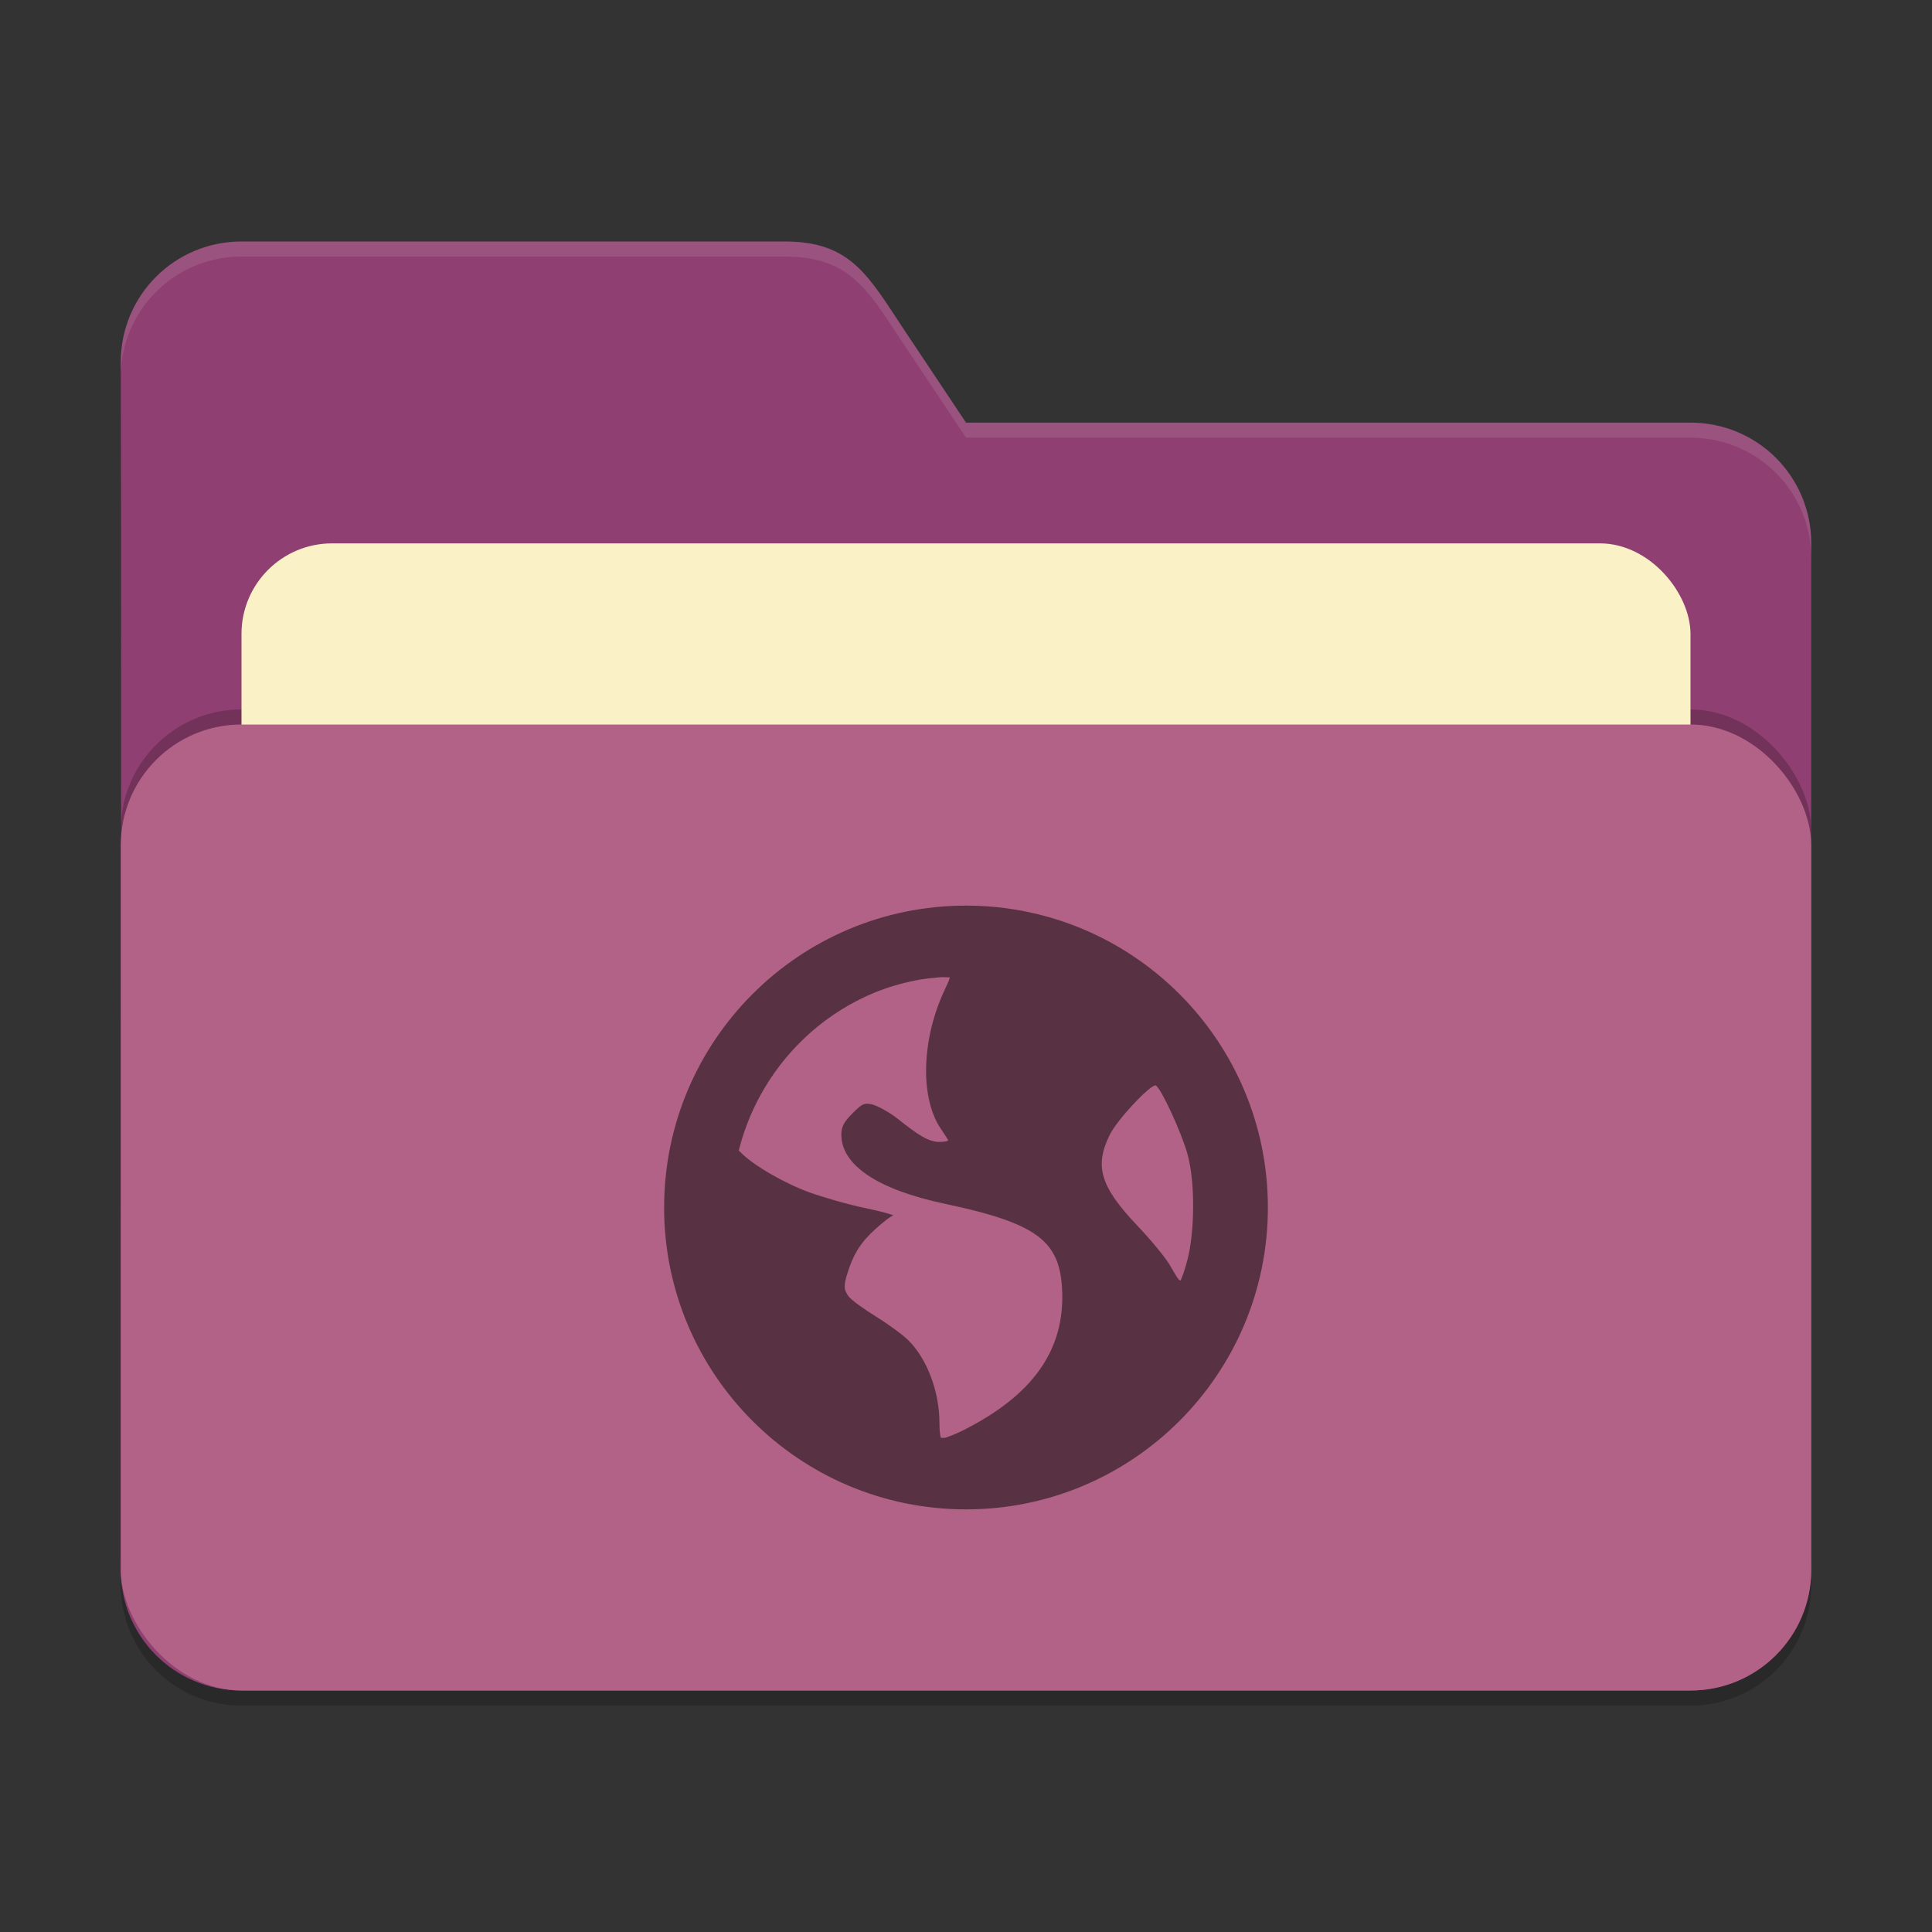 <?xml version="1.0" encoding="UTF-8" standalone="no"?>
<!-- Created with Inkscape (http://www.inkscape.org/) -->

<svg
   width="256"
   height="256"
   viewBox="0 0 256 256"
   version="1.1"
   id="svg5"
   inkscape:version="1.3 (0e150ed6c4, 2023-07-21)"
   sodipodi:docname="folder-purple-network.svg"
   xmlns:inkscape="http://www.inkscape.org/namespaces/inkscape"
   xmlns:sodipodi="http://sodipodi.sourceforge.net/DTD/sodipodi-0.dtd"
   xmlns="http://www.w3.org/2000/svg"
   xmlns:svg="http://www.w3.org/2000/svg">
  <rect x="0" y="0" width="256" height="256" fill="#333333" stroke="none"/>
  <sodipodi:namedview
     id="namedview7"
     pagecolor="#ffffff"
     bordercolor="#000000"
     borderopacity="0.25"
     inkscape:showpageshadow="2"
     inkscape:pageopacity="0.0"
     inkscape:pagecheckerboard="0"
     inkscape:deskcolor="#d1d1d1"
     inkscape:document-units="px"
     showgrid="false"
     inkscape:zoom="3.1367188"
     inkscape:cx="128"
     inkscape:cy="128"
     inkscape:window-width="1850"
     inkscape:window-height="1011"
     inkscape:window-x="70"
     inkscape:window-y="32"
     inkscape:window-maximized="1"
     inkscape:current-layer="svg5" />
  <defs
     id="defs2" />
  <path
     d="m 32,34 c -8.864,0 -16,7.136 -16,16 0.103,53.227 0,106.553 0,160 0,8.864 7.136,16 16,16 h 192 c 8.864,0 16,-7.136 16,-16 V 74 c 0,-8.864 -7.136,-16 -16,-16 h -96 l -8,-12 c -4.917,-7.375 -7.136,-12 -16,-12 z"
     style="opacity:0.2;fill:#000000;fill-opacity:1;stroke-width:16;stroke-linecap:square"
     id="path2595" />
  <path
     d="m 32,32 c -8.864,0 -16,7.136 -16,16 0.103,53.227 0,106.553 0,160 0,8.864 7.136,16 16,16 h 192 c 8.864,0 16,-7.136 16,-16 V 72 c 0,-8.864 -7.136,-16 -16,-16 h -96 l -8,-12 c -4.917,-7.375 -7.136,-12 -16,-12 z"
     style="fill:#8f3f71;fill-opacity:1;stroke-width:16;stroke-linecap:square"
     id="path2567" />
  <path
     id="path2855"
     style="opacity:0.1;fill:#ffffff;fill-opacity:1;stroke-width:16;stroke-linecap:square"
     d="m 32,32 c -8.864,0 -16,7.136 -16,16 0.001,0.666 6.16e-4,1.333 0,2 0,-8.864 7.136,-16 16,-16 h 72 c 8.864,0 11.083,4.625 16,12 l 8,12 h 96 c 8.864,0 16,7.136 16,16 v -2 c 0,-8.864 -7.136,-16 -16,-16 h -96 l -8,-12 c -4.917,-7.375 -7.136,-12 -16,-12 z" />
  <rect
     style="opacity:0.2;fill:#000000;fill-opacity:1;stroke-width:16;stroke-linecap:square"
     id="rect2667"
     width="224"
     height="128"
     x="16"
     y="94"
     ry="16" />
  <rect
     style="opacity:1;fill:#fbf1c7;fill-opacity:1;stroke-width:16;stroke-linecap:square"
     id="rect3435"
     width="192"
     height="100"
     x="31.999"
     y="72"
     ry="12" />
  <rect
     style="opacity:1;fill:#b16286;fill-opacity:1;stroke-width:16;stroke-linecap:square"
     id="rect2727"
     width="224"
     height="128"
     x="16"
     y="96"
     ry="16" />
  <path
     id="path1"
     style="opacity:0.5;fill:#000000;stroke-width:6.667"
     d="m 128,120 c -22.088,0 -40,17.912 -40,40 0,22.088 17.912,40 40,40 22.088,0 40,-17.912 40,-40 0,-22.088 -17.912,-40 -40,-40 z m -2.844,9.484 c 0.231,0.009 0.466,0.029 0.672,0.016 0.051,0.197 -0.303,0.887 -0.766,1.906 -2.973,6.495 -3.15,14.102 -0.391,18.172 0.497,0.737 0.969,1.446 0.969,1.531 0,0.094 -0.548,0.203 -1.156,0.203 -1.431,0 -2.788,-0.884 -5.547,-3.078 -1.234,-0.968 -2.821,-1.778 -3.438,-1.906 -0.977,-0.188 -1.233,-0.11 -2.484,1.141 -1.174,1.174 -1.531,1.804 -1.531,2.875 0,4.053 4.811,7.278 13.766,9.172 12.159,2.579 15.15,4.905 15.484,11.297 0.42,8.02 -3.839,14.071 -13.188,18.75 -1.114,0.557 -1.826,0.773 -2.297,0.953 -0.206,-0.016 -0.373,0.026 -0.578,0 -0.077,-0.24 -0.188,-0.834 -0.188,-1.922 0,-4.259 -1.675,-8.627 -4.203,-11.078 -0.677,-0.66 -2.575,-2.06 -4.203,-3.062 -1.628,-1.011 -3.281,-2.191 -3.641,-2.688 -0.608,-0.831 -0.666,-1.341 -0.203,-2.875 0.848,-2.793 1.873,-4.344 3.844,-6.109 1.028,-0.925 2.05,-1.702 2.281,-1.719 0.223,-0.017 -1.311,-0.489 -3.625,-0.969 -2.322,-0.471 -5.712,-1.46 -7.469,-2.094 -3.205,-1.157 -7.527,-3.603 -9.172,-5.359 -0.069,-0.077 -0.143,-0.128 -0.203,-0.188 2.365,-9.417 9.005,-17.133 17.797,-20.844 1.842,-0.78 3.729,-1.316 5.734,-1.719 0.994,-0.206 2.034,-0.288 3.062,-0.391 0.206,-0.022 0.44,-0.024 0.672,-0.016 z m 27.875,14.344 c 0.064,-0.017 0.106,-0.006 0.141,0.016 0.72,0.446 3.432,6.31 4.203,9.172 1.003,3.702 0.925,10.114 0,13.781 -0.351,1.405 -0.807,2.697 -0.953,2.859 -0.154,0.163 -0.701,-0.767 -1.344,-1.906 -0.643,-1.14 -2.685,-3.56 -4.391,-5.359 -4.927,-5.193 -5.69,-7.9 -3.625,-12.047 0.972,-1.96 5.009,-6.268 5.969,-6.516 z" />
</svg>
